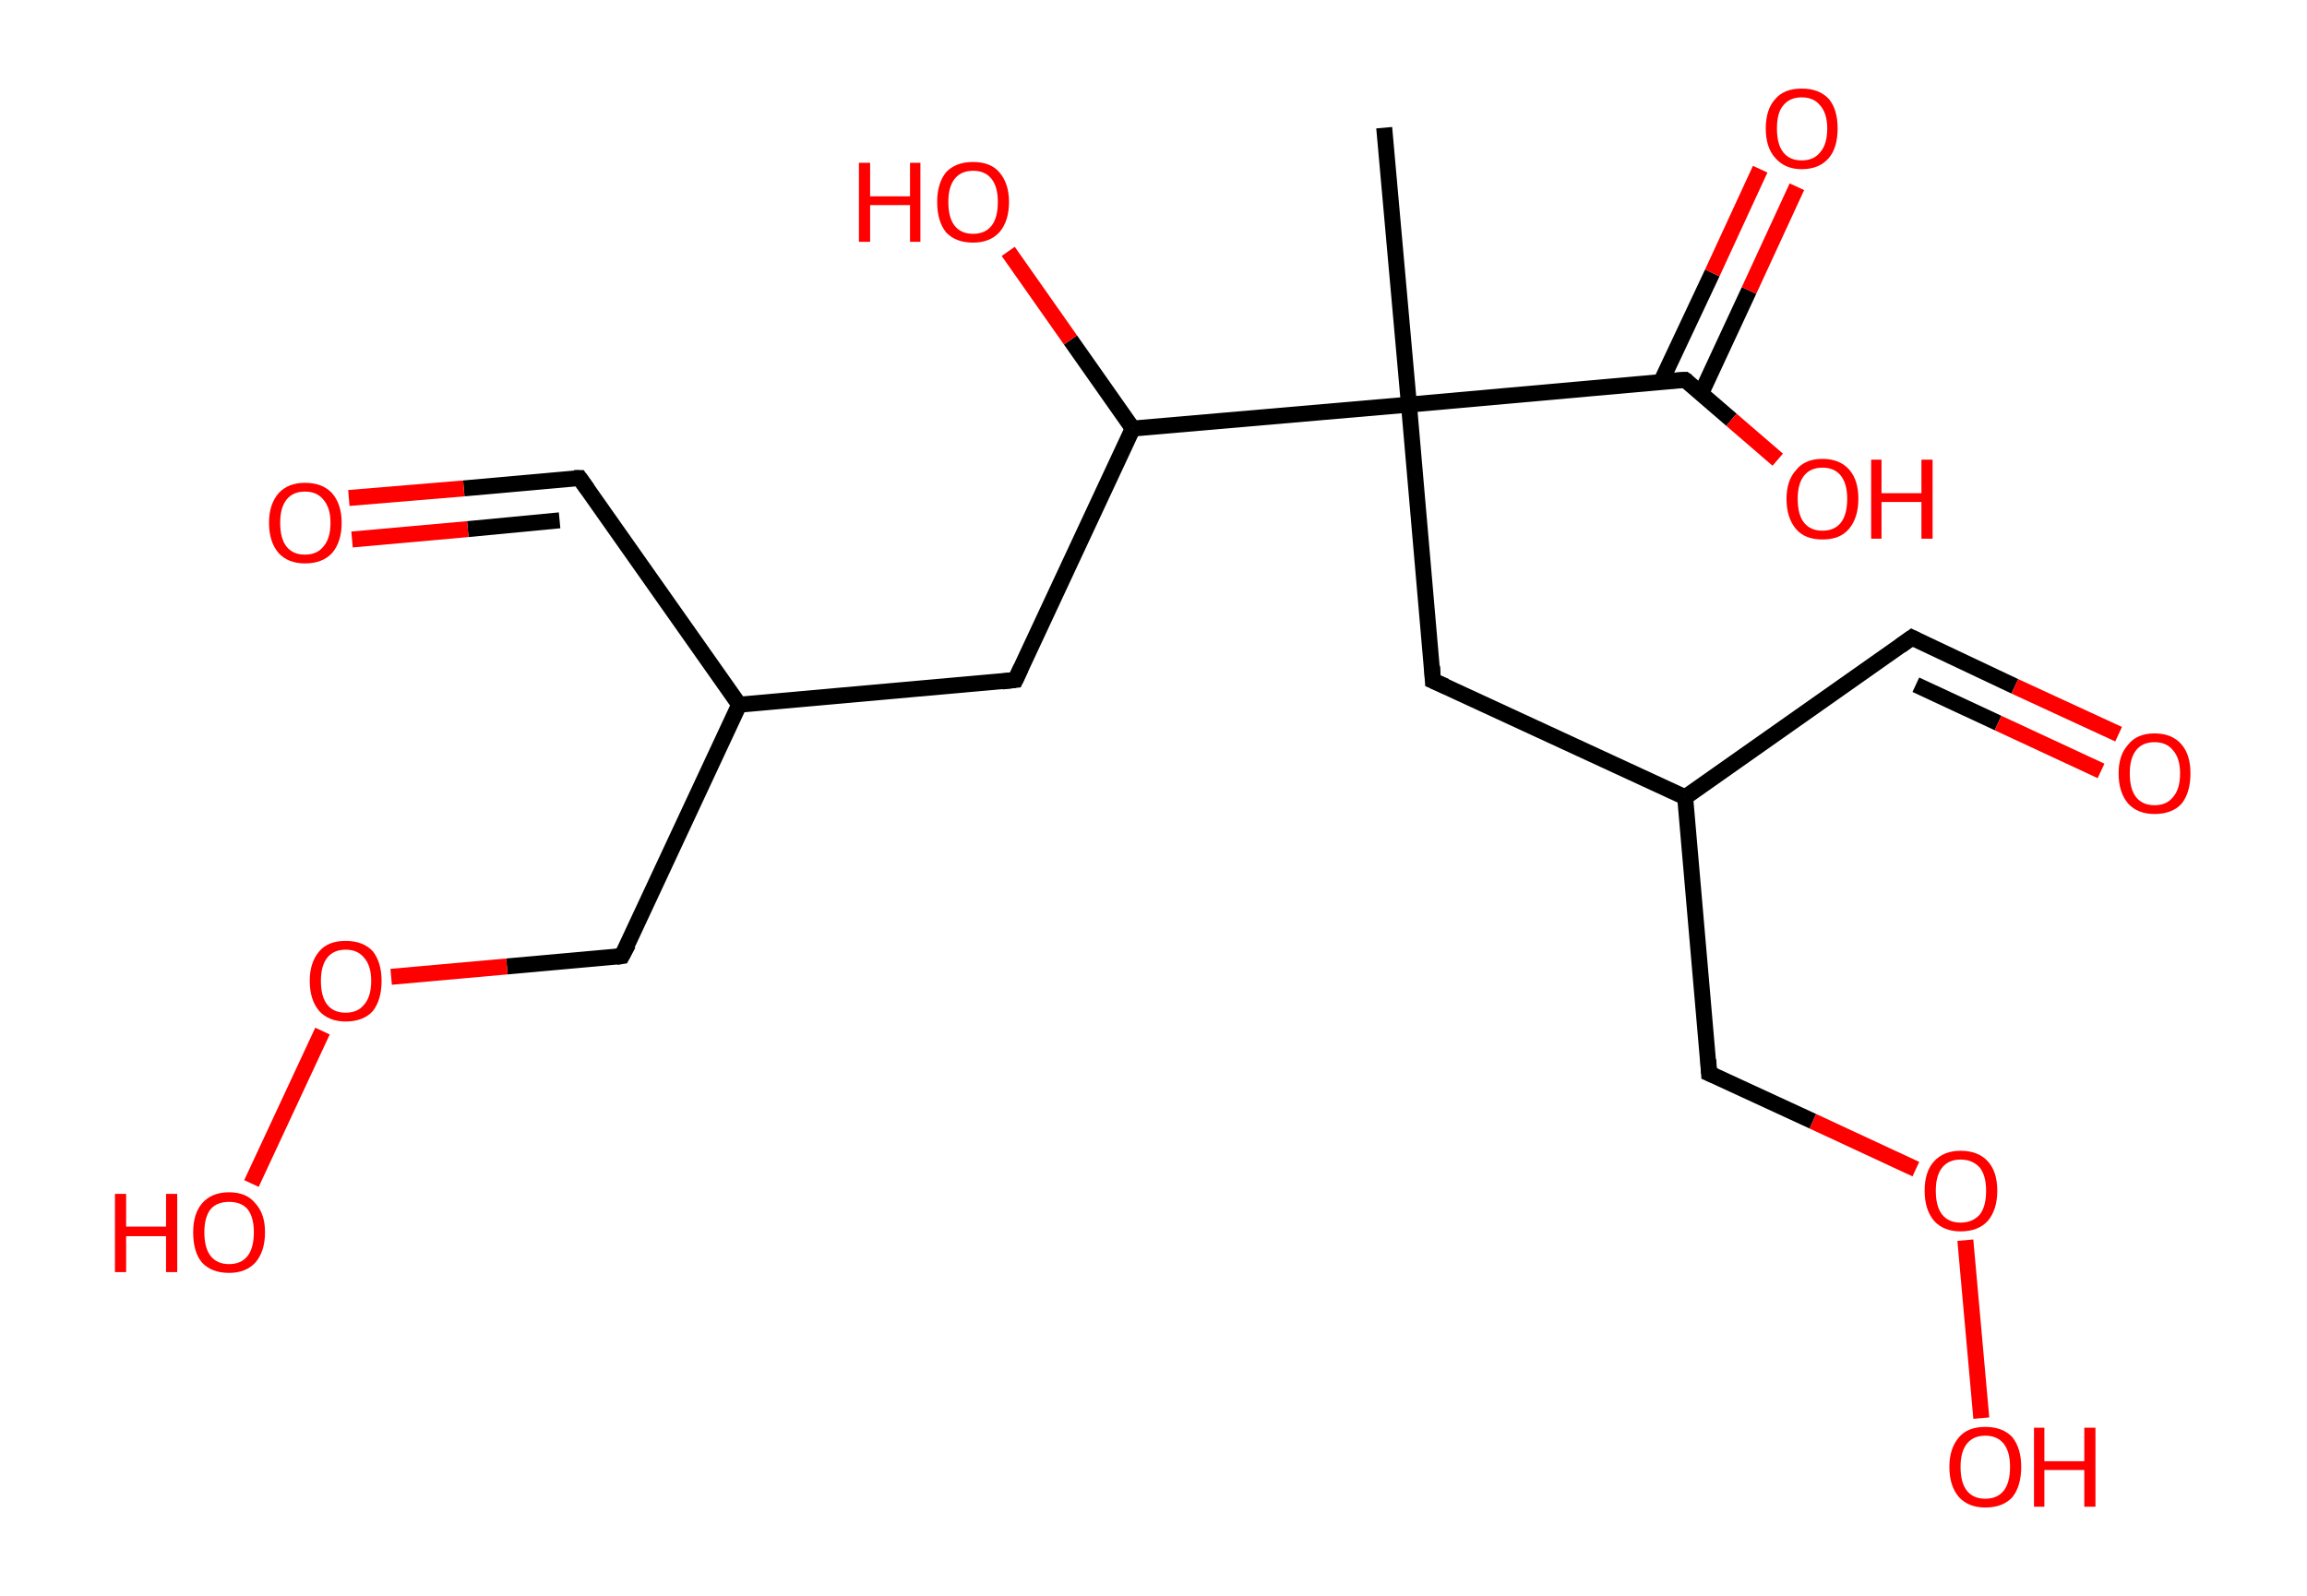 <?xml version='1.0' encoding='ASCII' standalone='yes'?>
<svg xmlns="http://www.w3.org/2000/svg" xmlns:rdkit="http://www.rdkit.org/xml" xmlns:xlink="http://www.w3.org/1999/xlink" version="1.1" baseProfile="full" xml:space="preserve" width="289px" height="200px" viewBox="0 0 289 200">
<!-- END OF HEADER -->
<rect style="opacity:1.0;fill:#FFFFFF;stroke:none" width="289.0" height="200.0" x="0.0" y="0.0"> </rect>
<path class="bond-0 atom-0 atom-1" d="M 173.4,16.0 L 176.5,50.7" style="fill:none;fill-rule:evenodd;stroke:#000000;stroke-width:2.0px;stroke-linecap:butt;stroke-linejoin:miter;stroke-opacity:1"/>
<path class="bond-1 atom-1 atom-2" d="M 176.5,50.7 L 179.5,85.3" style="fill:none;fill-rule:evenodd;stroke:#000000;stroke-width:2.0px;stroke-linecap:butt;stroke-linejoin:miter;stroke-opacity:1"/>
<path class="bond-2 atom-2 atom-3" d="M 179.5,85.3 L 211.1,99.9" style="fill:none;fill-rule:evenodd;stroke:#000000;stroke-width:2.0px;stroke-linecap:butt;stroke-linejoin:miter;stroke-opacity:1"/>
<path class="bond-3 atom-3 atom-4" d="M 211.1,99.9 L 239.5,79.9" style="fill:none;fill-rule:evenodd;stroke:#000000;stroke-width:2.0px;stroke-linecap:butt;stroke-linejoin:miter;stroke-opacity:1"/>
<path class="bond-4 atom-4 atom-5" d="M 239.5,79.9 L 252.4,86.0" style="fill:none;fill-rule:evenodd;stroke:#000000;stroke-width:2.0px;stroke-linecap:butt;stroke-linejoin:miter;stroke-opacity:1"/>
<path class="bond-4 atom-4 atom-5" d="M 252.4,86.0 L 265.4,92.0" style="fill:none;fill-rule:evenodd;stroke:#FF0000;stroke-width:2.0px;stroke-linecap:butt;stroke-linejoin:miter;stroke-opacity:1"/>
<path class="bond-4 atom-4 atom-5" d="M 240.0,85.8 L 250.3,90.6" style="fill:none;fill-rule:evenodd;stroke:#000000;stroke-width:2.0px;stroke-linecap:butt;stroke-linejoin:miter;stroke-opacity:1"/>
<path class="bond-4 atom-4 atom-5" d="M 250.3,90.6 L 263.2,96.6" style="fill:none;fill-rule:evenodd;stroke:#FF0000;stroke-width:2.0px;stroke-linecap:butt;stroke-linejoin:miter;stroke-opacity:1"/>
<path class="bond-5 atom-3 atom-6" d="M 211.1,99.9 L 214.1,134.5" style="fill:none;fill-rule:evenodd;stroke:#000000;stroke-width:2.0px;stroke-linecap:butt;stroke-linejoin:miter;stroke-opacity:1"/>
<path class="bond-6 atom-6 atom-7" d="M 214.1,134.5 L 227.1,140.5" style="fill:none;fill-rule:evenodd;stroke:#000000;stroke-width:2.0px;stroke-linecap:butt;stroke-linejoin:miter;stroke-opacity:1"/>
<path class="bond-6 atom-6 atom-7" d="M 227.1,140.5 L 240.0,146.5" style="fill:none;fill-rule:evenodd;stroke:#FF0000;stroke-width:2.0px;stroke-linecap:butt;stroke-linejoin:miter;stroke-opacity:1"/>
<path class="bond-7 atom-7 atom-8" d="M 246.2,155.4 L 248.2,177.7" style="fill:none;fill-rule:evenodd;stroke:#FF0000;stroke-width:2.0px;stroke-linecap:butt;stroke-linejoin:miter;stroke-opacity:1"/>
<path class="bond-8 atom-1 atom-9" d="M 176.5,50.7 L 211.1,47.6" style="fill:none;fill-rule:evenodd;stroke:#000000;stroke-width:2.0px;stroke-linecap:butt;stroke-linejoin:miter;stroke-opacity:1"/>
<path class="bond-9 atom-9 atom-10" d="M 213.1,49.3 L 219.1,36.4" style="fill:none;fill-rule:evenodd;stroke:#000000;stroke-width:2.0px;stroke-linecap:butt;stroke-linejoin:miter;stroke-opacity:1"/>
<path class="bond-9 atom-9 atom-10" d="M 219.1,36.4 L 225.1,23.4" style="fill:none;fill-rule:evenodd;stroke:#FF0000;stroke-width:2.0px;stroke-linecap:butt;stroke-linejoin:miter;stroke-opacity:1"/>
<path class="bond-9 atom-9 atom-10" d="M 208.1,47.8 L 214.5,34.2" style="fill:none;fill-rule:evenodd;stroke:#000000;stroke-width:2.0px;stroke-linecap:butt;stroke-linejoin:miter;stroke-opacity:1"/>
<path class="bond-9 atom-9 atom-10" d="M 214.5,34.2 L 220.5,21.2" style="fill:none;fill-rule:evenodd;stroke:#FF0000;stroke-width:2.0px;stroke-linecap:butt;stroke-linejoin:miter;stroke-opacity:1"/>
<path class="bond-10 atom-9 atom-11" d="M 211.1,47.6 L 216.9,52.6" style="fill:none;fill-rule:evenodd;stroke:#000000;stroke-width:2.0px;stroke-linecap:butt;stroke-linejoin:miter;stroke-opacity:1"/>
<path class="bond-10 atom-9 atom-11" d="M 216.9,52.6 L 222.7,57.6" style="fill:none;fill-rule:evenodd;stroke:#FF0000;stroke-width:2.0px;stroke-linecap:butt;stroke-linejoin:miter;stroke-opacity:1"/>
<path class="bond-11 atom-1 atom-12" d="M 176.5,50.7 L 141.9,53.7" style="fill:none;fill-rule:evenodd;stroke:#000000;stroke-width:2.0px;stroke-linecap:butt;stroke-linejoin:miter;stroke-opacity:1"/>
<path class="bond-12 atom-12 atom-13" d="M 141.9,53.7 L 134.1,42.6" style="fill:none;fill-rule:evenodd;stroke:#000000;stroke-width:2.0px;stroke-linecap:butt;stroke-linejoin:miter;stroke-opacity:1"/>
<path class="bond-12 atom-12 atom-13" d="M 134.1,42.6 L 126.3,31.5" style="fill:none;fill-rule:evenodd;stroke:#FF0000;stroke-width:2.0px;stroke-linecap:butt;stroke-linejoin:miter;stroke-opacity:1"/>
<path class="bond-13 atom-12 atom-14" d="M 141.9,53.7 L 127.2,85.2" style="fill:none;fill-rule:evenodd;stroke:#000000;stroke-width:2.0px;stroke-linecap:butt;stroke-linejoin:miter;stroke-opacity:1"/>
<path class="bond-14 atom-14 atom-15" d="M 127.2,85.2 L 92.6,88.3" style="fill:none;fill-rule:evenodd;stroke:#000000;stroke-width:2.0px;stroke-linecap:butt;stroke-linejoin:miter;stroke-opacity:1"/>
<path class="bond-15 atom-15 atom-16" d="M 92.6,88.3 L 72.6,59.9" style="fill:none;fill-rule:evenodd;stroke:#000000;stroke-width:2.0px;stroke-linecap:butt;stroke-linejoin:miter;stroke-opacity:1"/>
<path class="bond-16 atom-16 atom-17" d="M 72.6,59.9 L 58.1,61.2" style="fill:none;fill-rule:evenodd;stroke:#000000;stroke-width:2.0px;stroke-linecap:butt;stroke-linejoin:miter;stroke-opacity:1"/>
<path class="bond-16 atom-16 atom-17" d="M 58.1,61.2 L 43.7,62.4" style="fill:none;fill-rule:evenodd;stroke:#FF0000;stroke-width:2.0px;stroke-linecap:butt;stroke-linejoin:miter;stroke-opacity:1"/>
<path class="bond-16 atom-16 atom-17" d="M 70.1,65.2 L 58.6,66.3" style="fill:none;fill-rule:evenodd;stroke:#000000;stroke-width:2.0px;stroke-linecap:butt;stroke-linejoin:miter;stroke-opacity:1"/>
<path class="bond-16 atom-16 atom-17" d="M 58.6,66.3 L 44.1,67.6" style="fill:none;fill-rule:evenodd;stroke:#FF0000;stroke-width:2.0px;stroke-linecap:butt;stroke-linejoin:miter;stroke-opacity:1"/>
<path class="bond-17 atom-15 atom-18" d="M 92.6,88.3 L 77.9,119.8" style="fill:none;fill-rule:evenodd;stroke:#000000;stroke-width:2.0px;stroke-linecap:butt;stroke-linejoin:miter;stroke-opacity:1"/>
<path class="bond-18 atom-18 atom-19" d="M 77.9,119.8 L 63.5,121.1" style="fill:none;fill-rule:evenodd;stroke:#000000;stroke-width:2.0px;stroke-linecap:butt;stroke-linejoin:miter;stroke-opacity:1"/>
<path class="bond-18 atom-18 atom-19" d="M 63.5,121.1 L 49.0,122.4" style="fill:none;fill-rule:evenodd;stroke:#FF0000;stroke-width:2.0px;stroke-linecap:butt;stroke-linejoin:miter;stroke-opacity:1"/>
<path class="bond-19 atom-19 atom-20" d="M 40.4,129.2 L 31.5,148.3" style="fill:none;fill-rule:evenodd;stroke:#FF0000;stroke-width:2.0px;stroke-linecap:butt;stroke-linejoin:miter;stroke-opacity:1"/>
<path d="M 179.4,83.5 L 179.5,85.3 L 181.1,86.0" style="fill:none;stroke:#000000;stroke-width:2.0px;stroke-linecap:butt;stroke-linejoin:miter;stroke-opacity:1;"/>
<path d="M 238.1,80.9 L 239.5,79.9 L 240.1,80.2" style="fill:none;stroke:#000000;stroke-width:2.0px;stroke-linecap:butt;stroke-linejoin:miter;stroke-opacity:1;"/>
<path d="M 214.0,132.8 L 214.1,134.5 L 214.8,134.8" style="fill:none;stroke:#000000;stroke-width:2.0px;stroke-linecap:butt;stroke-linejoin:miter;stroke-opacity:1;"/>
<path d="M 209.4,47.7 L 211.1,47.6 L 211.4,47.8" style="fill:none;stroke:#000000;stroke-width:2.0px;stroke-linecap:butt;stroke-linejoin:miter;stroke-opacity:1;"/>
<path d="M 127.9,83.7 L 127.2,85.2 L 125.5,85.4" style="fill:none;stroke:#000000;stroke-width:2.0px;stroke-linecap:butt;stroke-linejoin:miter;stroke-opacity:1;"/>
<path d="M 73.6,61.3 L 72.6,59.9 L 71.9,59.9" style="fill:none;stroke:#000000;stroke-width:2.0px;stroke-linecap:butt;stroke-linejoin:miter;stroke-opacity:1;"/>
<path d="M 78.7,118.3 L 77.9,119.8 L 77.2,119.9" style="fill:none;stroke:#000000;stroke-width:2.0px;stroke-linecap:butt;stroke-linejoin:miter;stroke-opacity:1;"/>
<path class="atom-5" d="M 265.4 96.9 Q 265.4 94.6, 266.6 93.3 Q 267.7 91.9, 269.9 91.9 Q 272.1 91.9, 273.3 93.3 Q 274.4 94.6, 274.4 96.9 Q 274.4 99.3, 273.3 100.7 Q 272.1 102.0, 269.9 102.0 Q 267.8 102.0, 266.6 100.7 Q 265.4 99.3, 265.4 96.9 M 269.9 100.9 Q 271.4 100.9, 272.2 99.9 Q 273.1 98.9, 273.1 96.9 Q 273.1 95.0, 272.2 94.0 Q 271.4 93.0, 269.9 93.0 Q 268.4 93.0, 267.6 94.0 Q 266.8 95.0, 266.8 96.9 Q 266.8 98.9, 267.6 99.9 Q 268.4 100.9, 269.9 100.9 " fill="#FF0000"/>
<path class="atom-7" d="M 241.1 149.2 Q 241.1 146.8, 242.3 145.5 Q 243.5 144.2, 245.6 144.2 Q 247.8 144.2, 249.0 145.5 Q 250.2 146.8, 250.2 149.2 Q 250.2 151.6, 249.0 153.0 Q 247.8 154.3, 245.6 154.3 Q 243.5 154.3, 242.3 153.0 Q 241.1 151.6, 241.1 149.2 M 245.6 153.2 Q 247.1 153.2, 248.0 152.2 Q 248.8 151.2, 248.8 149.2 Q 248.8 147.3, 248.0 146.3 Q 247.1 145.3, 245.6 145.3 Q 244.1 145.3, 243.3 146.3 Q 242.5 147.3, 242.5 149.2 Q 242.5 151.2, 243.3 152.2 Q 244.1 153.2, 245.6 153.2 " fill="#FF0000"/>
<path class="atom-8" d="M 244.2 183.8 Q 244.2 181.5, 245.4 180.1 Q 246.5 178.8, 248.7 178.8 Q 250.9 178.8, 252.1 180.1 Q 253.2 181.5, 253.2 183.8 Q 253.2 186.2, 252.1 187.6 Q 250.9 188.9, 248.7 188.9 Q 246.6 188.9, 245.4 187.6 Q 244.2 186.2, 244.2 183.8 M 248.7 187.8 Q 250.2 187.8, 251.0 186.8 Q 251.8 185.8, 251.8 183.8 Q 251.8 181.9, 251.0 180.9 Q 250.2 179.9, 248.7 179.9 Q 247.2 179.9, 246.4 180.9 Q 245.6 181.9, 245.6 183.8 Q 245.6 185.8, 246.4 186.8 Q 247.2 187.8, 248.7 187.8 " fill="#FF0000"/>
<path class="atom-8" d="M 254.8 178.9 L 256.1 178.9 L 256.1 183.1 L 261.1 183.1 L 261.1 178.9 L 262.5 178.9 L 262.5 188.8 L 261.1 188.8 L 261.1 184.2 L 256.1 184.2 L 256.1 188.8 L 254.8 188.8 L 254.8 178.9 " fill="#FF0000"/>
<path class="atom-10" d="M 221.2 16.1 Q 221.2 13.7, 222.4 12.4 Q 223.5 11.1, 225.7 11.1 Q 227.9 11.1, 229.1 12.4 Q 230.2 13.7, 230.2 16.1 Q 230.2 18.5, 229.1 19.8 Q 227.9 21.2, 225.7 21.2 Q 223.6 21.2, 222.4 19.8 Q 221.2 18.5, 221.2 16.1 M 225.7 20.1 Q 227.2 20.1, 228.0 19.1 Q 228.9 18.1, 228.9 16.1 Q 228.9 14.2, 228.0 13.2 Q 227.2 12.2, 225.7 12.2 Q 224.2 12.2, 223.4 13.2 Q 222.6 14.1, 222.6 16.1 Q 222.6 18.1, 223.4 19.1 Q 224.2 20.1, 225.7 20.1 " fill="#FF0000"/>
<path class="atom-11" d="M 223.8 62.5 Q 223.8 60.2, 225.0 58.9 Q 226.1 57.5, 228.3 57.5 Q 230.5 57.5, 231.7 58.9 Q 232.8 60.2, 232.8 62.5 Q 232.8 64.9, 231.6 66.3 Q 230.5 67.6, 228.3 67.6 Q 226.1 67.6, 225.0 66.3 Q 223.8 64.9, 223.8 62.5 M 228.3 66.5 Q 229.8 66.5, 230.6 65.5 Q 231.4 64.5, 231.4 62.5 Q 231.4 60.6, 230.6 59.6 Q 229.8 58.6, 228.3 58.6 Q 226.8 58.6, 226.0 59.6 Q 225.2 60.6, 225.2 62.5 Q 225.2 64.5, 226.0 65.5 Q 226.8 66.5, 228.3 66.5 " fill="#FF0000"/>
<path class="atom-11" d="M 234.4 57.6 L 235.7 57.6 L 235.7 61.8 L 240.7 61.8 L 240.7 57.6 L 242.1 57.6 L 242.1 67.5 L 240.7 67.5 L 240.7 62.9 L 235.7 62.9 L 235.7 67.5 L 234.4 67.5 L 234.4 57.6 " fill="#FF0000"/>
<path class="atom-13" d="M 107.6 20.4 L 109.0 20.4 L 109.0 24.6 L 114.0 24.6 L 114.0 20.4 L 115.3 20.4 L 115.3 30.3 L 114.0 30.3 L 114.0 25.7 L 109.0 25.7 L 109.0 30.3 L 107.6 30.3 L 107.6 20.4 " fill="#FF0000"/>
<path class="atom-13" d="M 117.4 25.3 Q 117.4 23.0, 118.5 21.6 Q 119.7 20.3, 121.9 20.3 Q 124.1 20.3, 125.2 21.6 Q 126.4 23.0, 126.4 25.3 Q 126.4 27.7, 125.2 29.1 Q 124.0 30.4, 121.9 30.4 Q 119.7 30.4, 118.5 29.1 Q 117.4 27.7, 117.4 25.3 M 121.9 29.3 Q 123.4 29.3, 124.2 28.3 Q 125.0 27.3, 125.0 25.3 Q 125.0 23.4, 124.2 22.4 Q 123.4 21.4, 121.9 21.4 Q 120.4 21.4, 119.6 22.4 Q 118.8 23.4, 118.8 25.3 Q 118.8 27.3, 119.6 28.3 Q 120.4 29.3, 121.9 29.3 " fill="#FF0000"/>
<path class="atom-17" d="M 33.7 65.5 Q 33.7 63.2, 34.9 61.8 Q 36.1 60.5, 38.2 60.5 Q 40.4 60.5, 41.6 61.8 Q 42.8 63.2, 42.8 65.5 Q 42.8 67.9, 41.6 69.3 Q 40.4 70.6, 38.2 70.6 Q 36.1 70.6, 34.9 69.3 Q 33.7 67.9, 33.7 65.5 M 38.2 69.5 Q 39.7 69.5, 40.5 68.5 Q 41.4 67.5, 41.4 65.5 Q 41.4 63.6, 40.5 62.6 Q 39.7 61.6, 38.2 61.6 Q 36.7 61.6, 35.9 62.6 Q 35.1 63.6, 35.1 65.5 Q 35.1 67.5, 35.9 68.5 Q 36.7 69.5, 38.2 69.5 " fill="#FF0000"/>
<path class="atom-19" d="M 38.8 122.9 Q 38.8 120.6, 40.0 119.2 Q 41.1 117.9, 43.3 117.9 Q 45.5 117.9, 46.7 119.2 Q 47.8 120.6, 47.8 122.9 Q 47.8 125.3, 46.7 126.7 Q 45.5 128.0, 43.3 128.0 Q 41.2 128.0, 40.0 126.7 Q 38.8 125.3, 38.8 122.9 M 43.3 126.9 Q 44.8 126.9, 45.6 125.9 Q 46.5 124.9, 46.5 122.9 Q 46.5 121.0, 45.6 120.0 Q 44.8 119.0, 43.3 119.0 Q 41.8 119.0, 41.0 120.0 Q 40.2 121.0, 40.2 122.9 Q 40.2 124.9, 41.0 125.9 Q 41.8 126.9, 43.3 126.9 " fill="#FF0000"/>
<path class="atom-20" d="M 14.4 149.6 L 15.8 149.6 L 15.8 153.7 L 20.8 153.7 L 20.8 149.6 L 22.2 149.6 L 22.2 159.4 L 20.8 159.4 L 20.8 154.9 L 15.8 154.9 L 15.8 159.4 L 14.4 159.4 L 14.4 149.6 " fill="#FF0000"/>
<path class="atom-20" d="M 24.2 154.4 Q 24.2 152.1, 25.3 150.8 Q 26.5 149.4, 28.7 149.4 Q 30.9 149.4, 32.0 150.8 Q 33.2 152.1, 33.2 154.4 Q 33.2 156.8, 32.0 158.2 Q 30.8 159.5, 28.7 159.5 Q 26.5 159.5, 25.3 158.2 Q 24.2 156.9, 24.2 154.4 M 28.7 158.4 Q 30.2 158.4, 31.0 157.4 Q 31.8 156.4, 31.8 154.4 Q 31.8 152.5, 31.0 151.5 Q 30.2 150.6, 28.7 150.6 Q 27.2 150.6, 26.4 151.5 Q 25.6 152.5, 25.6 154.4 Q 25.6 156.4, 26.4 157.4 Q 27.2 158.4, 28.7 158.4 " fill="#FF0000"/>
</svg>

